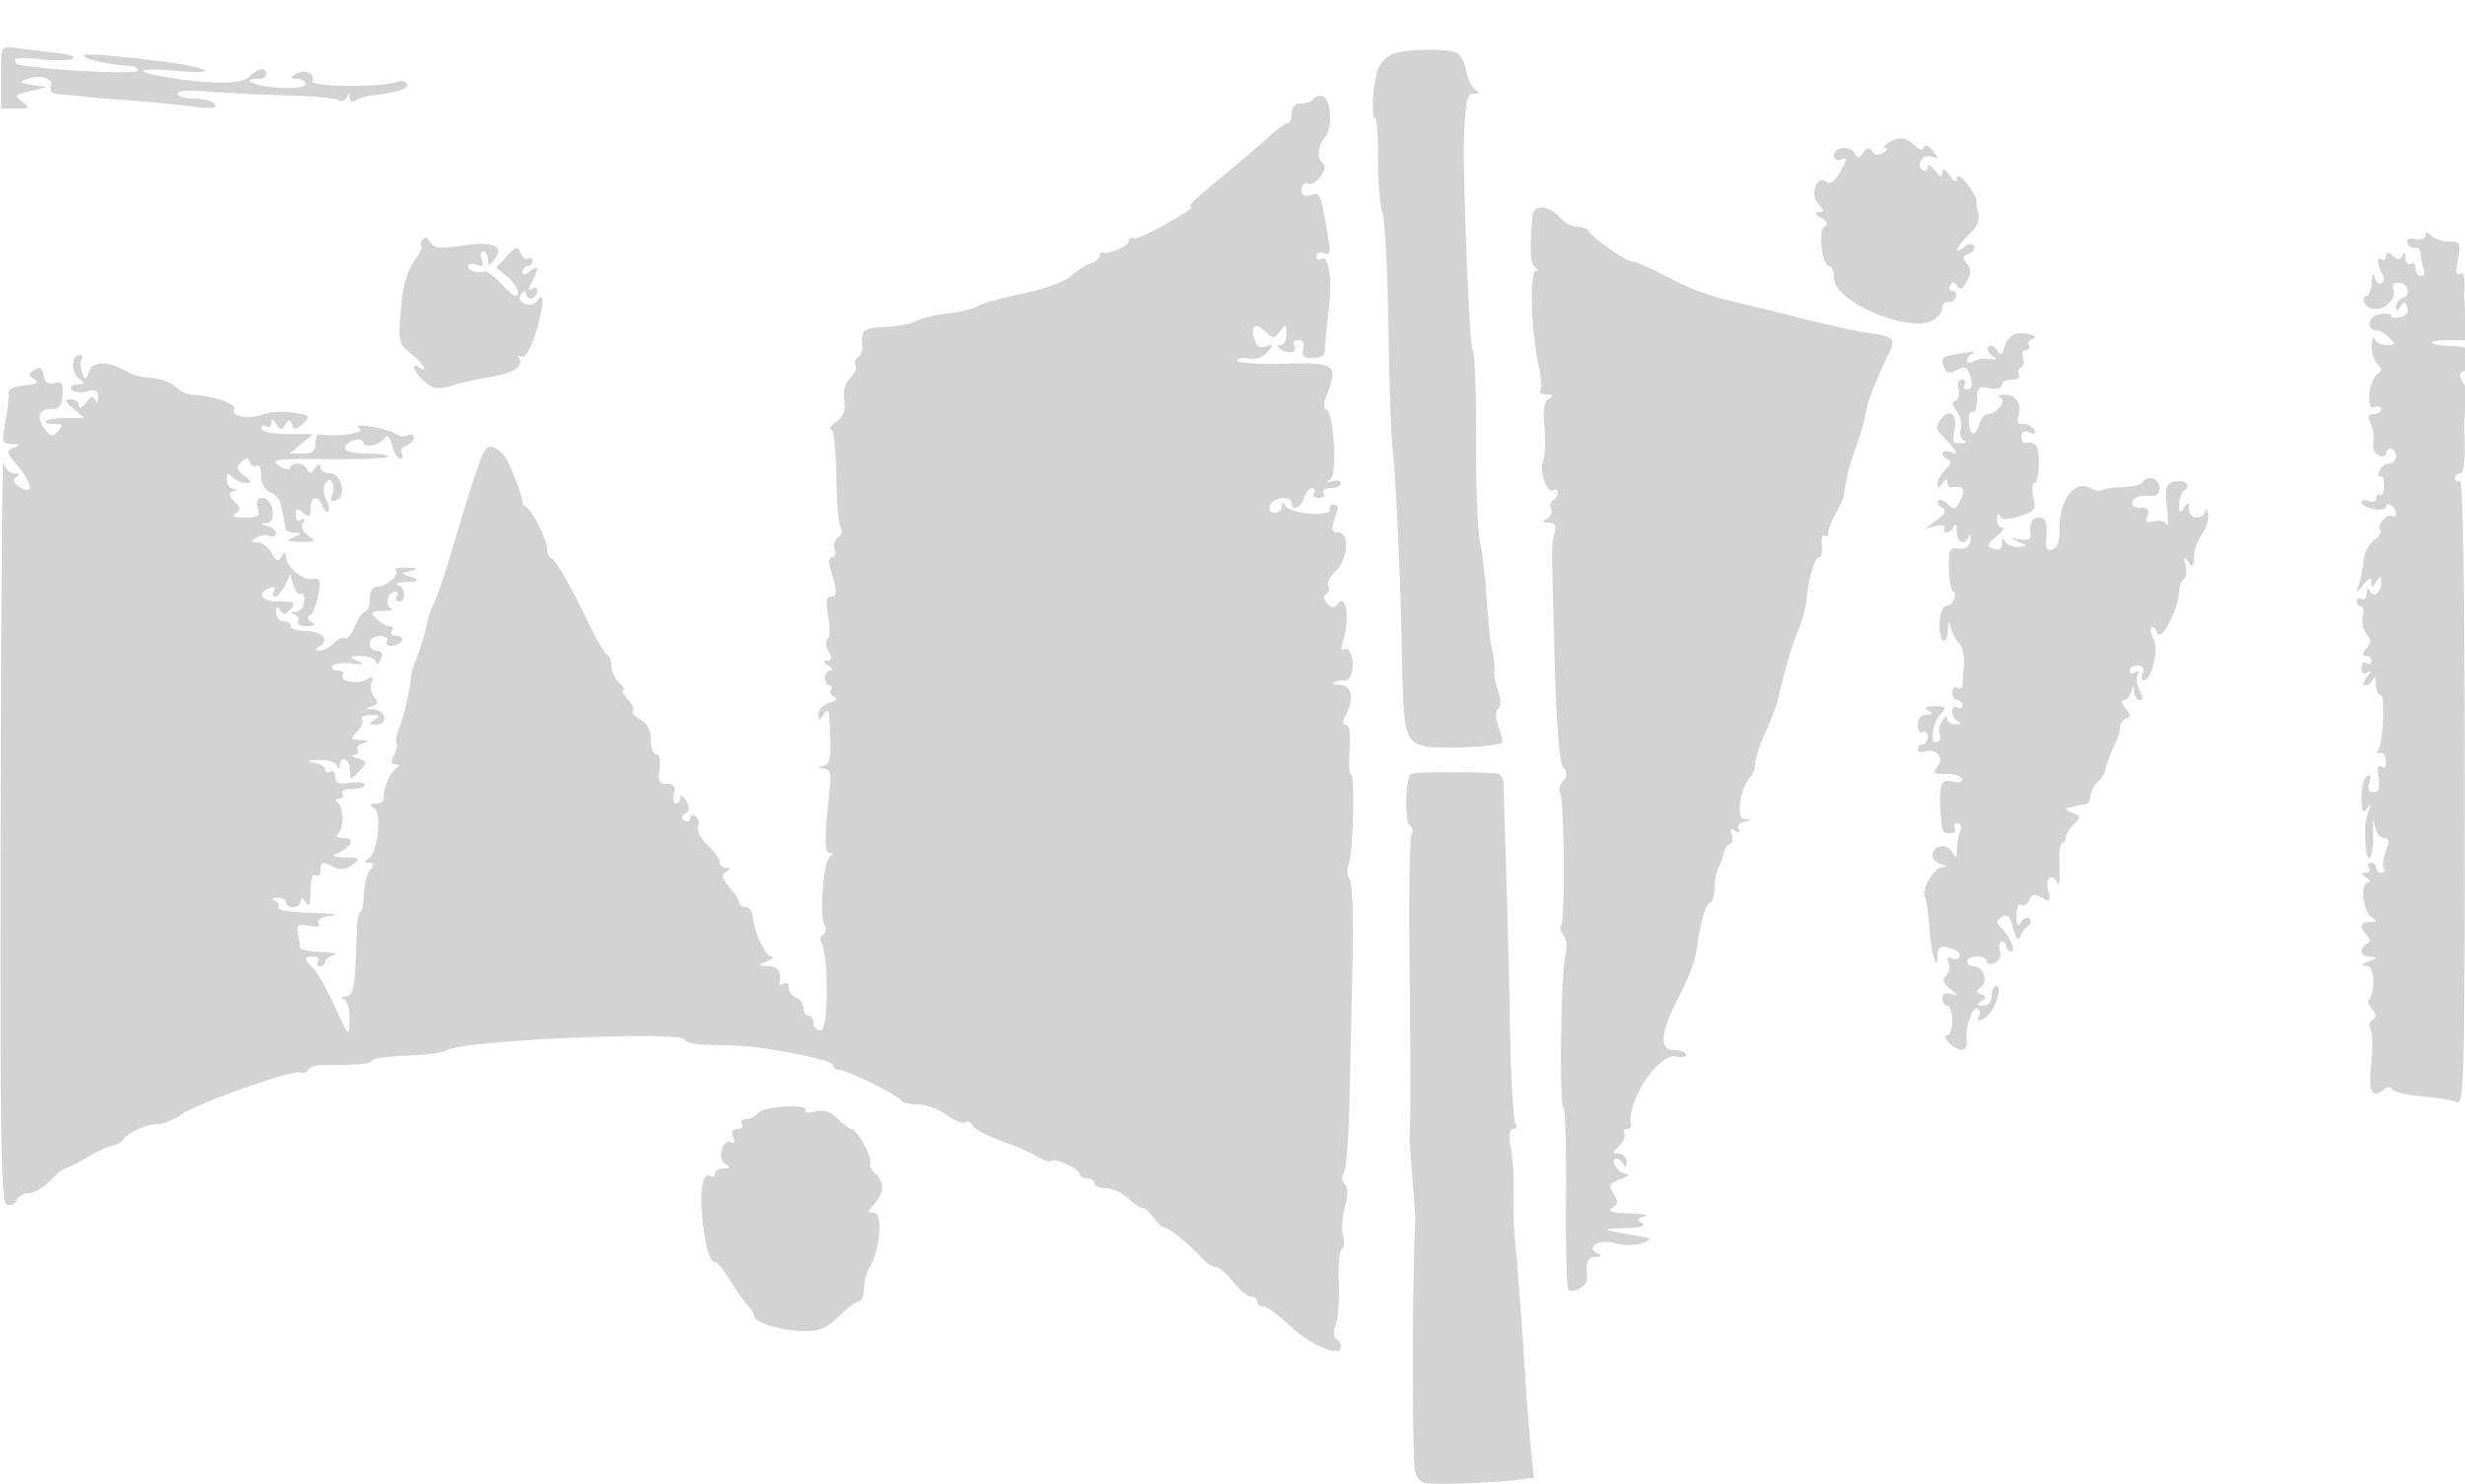 <svg xmlns="http://www.w3.org/2000/svg" width="500" height="301"><path d="M.222 15.65V22h3.08c2.826 0 2.928-.111 1.24-1.345-1.701-1.245-1.584-1.407 1.559-2.165l3.399-.82-3-.453c-2.574-.389-2.718-.557-1.016-1.18 2.764-1.013 5.49-.133 4.84 1.562-.361.94.237 1.443 1.819 1.529 1.296.07 3.257.254 4.357.409 1.1.154 5.375.518 9.5.807 4.125.289 9.933.851 12.907 1.249 3.991.533 5.219.42 4.691-.435-.394-.637-2.264-1.158-4.157-1.158-1.893 0-3.441-.444-3.441-.987 0-.6 2.446-.777 6.25-.452 3.438.293 10.531.645 15.762.78 5.232.136 10.031.568 10.665.959.634.392 1.38.147 1.659-.544.392-.973.524-.962.585.053.048.792.572 1 1.329.525.688-.431 2.375-.913 3.75-1.071 4.833-.556 7.076-1.331 6.509-2.249-.315-.509-1.121-.718-1.791-.462-3.208 1.224-17.809 1.128-17.332-.114.626-1.634-1.643-2.522-3.477-1.361-1.138.721-1.072.895.341.908.962.008 1.75.486 1.75 1.062 0 .638-2.146.931-5.497.75C51.759 17.541 48.327 16 52.5 16c.825 0 1.5-.45 1.5-1 0-1.501-1.652-1.205-3.481.624-1.59 1.59-8.604 1.498-18.178-.239-5.57-1.01-3.68-1.65 3.088-1.045 10.816.965 6.307-.945-5.215-2.211-11.648-1.279-13.789-1.37-12.975-.557.609.61 6.096 1.705 9.011 1.8.962.031 1.75.439 1.75.906 0 .89-17.098.081-24.25-1.149-.413-.071-.75-.498-.75-.95 0-.451 2.196-.539 4.88-.194 2.684.344 5.705.336 6.713-.018 1.165-.408-.159-.878-3.629-1.286-3.005-.354-6.651-.81-8.103-1.013C.248 9.303.222 9.36.222 15.65m282.116-4.651c-1.189.479-2.491 1.909-2.894 3.177-.981 3.091-1.349 9.824-.536 9.824.357 0 .635 3.712.618 8.25-.017 4.538.372 9.375.864 10.75.493 1.375 1.04 11.5 1.216 22.5.176 11 .554 22.25.841 25 .746 7.172 1.682 27.872 1.943 43 .271 15.701.657 17.099 4.934 17.901 3.104.582 14.591.017 15.364-.756.203-.202-.111-1.628-.697-3.169-.684-1.798-.72-3.147-.101-3.766.618-.618.619-1.872.001-3.496-.529-1.393-.875-3.249-.768-4.123.107-.875-.085-2.716-.427-4.091-.342-1.375-.832-5.875-1.089-10-.256-4.125-.88-9.525-1.387-12-.506-2.475-.875-12.15-.82-21.5.055-9.35-.267-17.27-.716-17.6-.61-.448-2.053-36.776-1.725-43.4.364-7.342.64-8.501 2.03-8.515 1.165-.012 1.216-.203.225-.831-.707-.449-1.522-2.12-1.811-3.714-.289-1.593-1.06-3.238-1.714-3.653-1.601-1.018-10.658-.874-13.351.212m-15.865 9.045c-.325.526-1.464.956-2.532.956-1.274 0-1.941.687-1.941 2 0 1.1-.384 2-.854 2s-2.157 1.22-3.75 2.711c-1.593 1.491-5.371 4.73-8.396 7.199-6.77 5.523-8.381 7.086-7.321 7.103.451.006-1.869 1.544-5.158 3.417-3.288 1.873-6.326 3.191-6.75 2.929-.424-.263-.771-.031-.771.515 0 .994-3.843 2.696-5.25 2.324-.412-.109-.75.222-.75.735s-.821 1.193-1.824 1.511c-1.003.318-2.773 1.464-3.934 2.545-1.226 1.143-5.385 2.642-9.926 3.578-4.299.887-8.299 2.011-8.889 2.498-.59.487-3.256 1.148-5.924 1.468-2.668.321-5.71 1.043-6.76 1.604-1.05.562-3.897 1.099-6.326 1.193-4.356.168-4.806.553-4.484 3.831.089.914-.316 1.958-.901 2.32-.586.361-.804 1.08-.485 1.596.319.516-.164 1.682-1.073 2.592-1.045 1.045-1.497 2.72-1.228 4.551.309 2.109-.135 3.289-1.633 4.339-1.132.792-1.62 1.442-1.086 1.443.552 0 1.032 4.075 1.108 9.409.074 5.175.47 9.949.878 10.61.409.662.17 1.557-.531 1.99-.7.433-.997 1.508-.659 2.388.338.881.126 1.601-.471 1.601-.653 0-.824.896-.429 2.25 1.398 4.793 1.424 5.75.154 5.75-.983 0-1.125 1.001-.573 4.022.404 2.211.343 4.264-.137 4.56-.48.297-.406 1.411.165 2.479.777 1.45.715 1.943-.247 1.954-.903.011-.84.303.215.985.825.533 1.012.976.417.985-.596.008-1.084.69-1.084 1.515s.402 1.5.893 1.5c.49 0 .638.412.327.915-.311.503 0 1.147.691 1.432.767.317.379.785-.994 1.202-1.238.376-2.243 1.419-2.235 2.318.014 1.42.142 1.437.985.133 1.105-1.71 1.222-1.291 1.456 5.213.127 3.526-.223 4.818-1.393 5.134-1.368.368-1.361.435.056.537 1.153.083 1.531.907 1.313 2.866-1.241 11.186-1.27 14.251-.134 14.265.895.012.907.203.045.752-1.324.843-2.182 12.133-1.056 13.914.41.649.281 1.468-.287 1.819-.568.351-.757 1.085-.42 1.63 1.534 2.481 1.478 17.87-.064 17.87a1.512 1.512 0 0 1-1.516-1.5c0-.825-.45-1.5-1-1.5s-1-.689-1-1.531c0-.843-.675-1.791-1.5-2.107-.825-.317-1.5-1.229-1.5-2.028 0-.799-.461-1.167-1.025-.819-.563.349-.96.263-.881-.191.4-2.305-.308-3.331-2.344-3.394-2.147-.067-2.158-.11-.25-.93 1.1-.473 1.547-.891.994-.93-1.193-.083-3.544-5.087-3.765-8.011-.085-1.132-.734-2.059-1.442-2.059s-1.287-.381-1.287-.847c0-.466-.91-1.896-2.021-3.178-1.555-1.793-1.728-2.517-.75-3.137.999-.635 1.004-.811.021-.823-.687-.008-1.25-.526-1.25-1.15 0-.625-1.121-2.174-2.49-3.444-1.397-1.294-2.245-2.947-1.932-3.763.307-.801.078-1.753-.51-2.116-.587-.363-1.068-.157-1.068.458s-.498.81-1.107.434c-.789-.488-.756-.901.117-1.44.905-.56.941-1.241.137-2.625-.598-1.028-1.1-1.306-1.117-.619-.016.688-.438 1.25-.936 1.25-.499 0-.671-.9-.384-2 .391-1.493.031-2-1.42-2-1.591 0-1.864-.545-1.503-3 .264-1.801-.005-3-.674-3-.612 0-1.113-1.334-1.113-2.965 0-1.982-.691-3.335-2.086-4.081-1.147-.614-1.821-1.381-1.497-1.704.323-.323-.158-1.412-1.07-2.419-.911-1.007-1.33-1.831-.931-1.831.4 0 .02-.707-.845-1.571-.864-.865-1.571-2.402-1.571-3.417 0-1.015-.374-1.995-.83-2.179-.457-.183-2.242-3.258-3.967-6.833-3.741-7.753-6.427-12.377-7.453-12.833-.412-.184-.75-.994-.75-1.8 0-1.782-2.914-7.631-4.225-8.479-.52-.336-.876-.786-.79-1 .205-.512-1.736-5.818-3.13-8.554-.606-1.191-1.89-2.371-2.852-2.623-1.845-.482-1.928-.271-8.617 21.789-1.501 4.95-3.05 9.45-3.442 10-.392.55-1.047 2.575-1.456 4.5-.409 1.925-1.217 4.625-1.797 6-.58 1.375-1.142 3.175-1.249 4-.55 4.261-1.356 7.792-2.37 10.389-.62 1.588-.906 3.11-.635 3.381.271.271.043 1.334-.507 2.361-.735 1.374-.66 1.873.285 1.884.855.011.926.261.212.75-1.356.929-2.806 4.344-2.541 5.985.111.687-.606 1.257-1.592 1.265-1.388.012-1.487.21-.438.875 1.666 1.055.805 9.072-1.103 10.284-.971.616-.944.799.119.811 1.056.011 1.107.335.224 1.399-.631.761-1.209 3.011-1.284 5-.075 1.989-.401 3.616-.724 3.616-.323 0-.636 1.688-.695 3.75-.321 11.312-.651 13.25-2.27 13.329-1.036.05-1.171.261-.373.583.702.284 1.218 2.111 1.176 4.171-.074 3.655-.083 3.647-2.974-2.629-1.595-3.462-3.587-6.982-4.426-7.821-1.925-1.925-1.918-2.383.033-2.383.857 0 1.281.45.941 1-.34.55-.141 1 .441 1s1.059-.417 1.059-.927c0-.509.788-1.132 1.75-1.384.963-.251-.162-.509-2.5-.573-2.337-.064-4.283-.454-4.324-.866-.041-.412-.253-1.698-.472-2.856-.339-1.797-.014-2.033 2.223-1.605 1.722.329 2.391.131 1.953-.579-.412-.666.585-1.236 2.601-1.485 1.798-.223-.02-.477-4.04-.565-4.122-.09-7.063-.559-6.744-1.075.311-.503 0-1.142-.691-1.421-.758-.305-.562-.537.494-.585.962-.043 1.75.371 1.75.921s.675 1 1.5 1 1.507-.562 1.515-1.25c.011-.833.339-.75.985.25.72 1.113.973.519.985-2.309.009-2.281.416-3.561 1.015-3.191.55.34 1-.084 1-.941 0-1.799.479-1.908 2.83-.65 1.138.609 2.335.444 3.625-.5 1.798-1.315 1.697-1.414-1.514-1.488-1.892-.043-2.774-.341-1.959-.661 3.21-1.259 4.332-3.259 1.839-3.275-1.276-.009-1.871-.346-1.321-.75s1-1.86 1-3.235c0-1.375-.45-2.831-1-3.235-.611-.448-.49-.74.309-.75.72-.008 1.031-.465.691-1.015-.351-.567.49-1 1.941-1 1.407 0 2.559-.372 2.559-.827 0-.455-1.35-.628-3-.386-2.313.339-3 .057-3-1.233 0-.919-.45-1.394-1-1.054-.55.34-1 .173-1-.371 0-.545-1.013-1.185-2.25-1.423-1.672-.322-1.437-.469.917-.57 1.741-.075 3.393.426 3.671 1.114.403 1 .52 1 .583 0 .139-2.199 2.079-1.336 2.079.925 0 2.143.027 2.147 1.849.25 1.8-1.875 1.794-1.942-.25-2.575-1.155-.358-1.51-.695-.79-.75.72-.055 1.052-.516.738-1.024-.314-.509.222-1.131 1.191-1.384 1.301-.34 1.155-.49-.559-.576-2.117-.106-2.182-.256-.741-1.697.869-.869 1.325-1.994 1.012-2.5-.312-.505.471-.912 1.741-.904 1.858.013 2.016.205.809.985-1.282.828-1.246.972.25.985 2.619.023 2.137-2.965-.5-3.101-1.774-.091-1.869-.215-.447-.584 1.424-.369 1.558-.763.638-1.871-.641-.772-.896-2.103-.569-2.957.46-1.198.224-1.345-1.03-.644-1.91 1.069-5.568.347-4.772-.942.302-.487-.18-.886-1.07-.886-.89 0-1.364-.41-1.054-.912.31-.502 2.024-.735 3.809-.519 2.568.311 2.828.203 1.245-.518-1.811-.825-1.749-.917.667-.981 1.466-.038 2.846.47 3.066 1.129.25.751.644.563 1.052-.5.431-1.123.155-1.699-.816-1.699-.808 0-1.469-.675-1.469-1.5 0-.848.895-1.5 2.059-1.5 1.132 0 1.781.45 1.441 1-.34.55.057 1 .882 1s1.778-.45 2.118-1c.34-.55-.11-1-1-1s-1.34-.45-1-1c.34-.55.109-1-.512-1-.622 0-1.806-.675-2.631-1.5-1.333-1.333-1.186-1.509 1.322-1.579 1.551-.043 2.284-.297 1.627-.565-1.339-.544-.619-3.356.86-3.356.524 0 .674.45.334 1s-.141 1 .441 1c1.483 0 1.327-2.725-.191-3.338-.687-.277.1-.571 1.75-.653 2.551-.127 2.701-.269 1-.944l-2-.795 2-.519c1.481-.384 1.244-.549-.917-.635-1.604-.064-2.638.163-2.297.503.887.888-1.852 3.381-3.715 3.381-1.009 0-1.571.894-1.571 2.5 0 1.375-.395 2.5-.879 2.5-.483 0-1.435 1.344-2.116 2.987-.68 1.643-1.599 2.764-2.04 2.491-.442-.273-1.483.183-2.313 1.013-.83.83-2.104 1.502-2.831 1.494-1.053-.013-1.041-.193.057-.889 2.077-1.315.388-3.096-2.937-3.096-1.618 0-2.941-.45-2.941-1s-.675-1-1.5-1-1.493-.787-1.485-1.75c.012-1.302.226-1.418.839-.453.657 1.037 1.081.986 2.107-.25 1.119-1.349.809-1.547-2.422-1.547-3.614 0-4.63-1.803-1.587-2.817.791-.264 1.044.014.628.687-.384.622-.29 1.13.208 1.13.499 0 1.4-1.013 2.004-2.25l1.098-2.25.668 2.239c.368 1.231 1.041 2.009 1.495 1.728.454-.281.757.399.674 1.511-.084 1.112-.844 2.058-1.69 2.101-1.038.053-1.129.243-.281.585.691.279 1.002.918.691 1.421-.311.503.474.908 1.744.9 1.685-.011 1.94-.249.946-.879-.796-.505-.935-1.018-.334-1.235.567-.204 1.336-2.025 1.711-4.047.594-3.21.447-3.638-1.167-3.38-2.005.32-5.338-2.57-5.362-4.652-.012-.987-.223-.965-.893.093-.701 1.107-1.107.956-2.02-.75-.628-1.174-1.914-2.142-2.857-2.15-1.393-.013-1.45-.183-.306-.908.775-.49 2.013-.66 2.75-.377.738.282 1.341.049 1.341-.52 0-.568-.788-1.239-1.75-1.491-1.45-.378-1.473-.477-.139-.573 2.115-.152 1.296-5.116-.844-5.116-1.008 0-1.329.656-.977 2 .442 1.69.034 1.998-2.634 1.985-2.09-.01-2.709-.299-1.832-.855 1.075-.682 1.03-1.133-.241-2.404-1.172-1.172-1.254-1.691-.324-2.067.982-.396.98-.518-.009-.58-.687-.043-1.25-.844-1.25-1.779 0-1.322.267-1.433 1.2-.5.66.66 1.897 1.186 2.75 1.168 1.229-.025 1.147-.337-.396-1.504-1.603-1.211-1.713-1.692-.625-2.718 1.055-.995 1.414-.993 1.781.01.254.691.872 1.002 1.375.691.503-.311.915.601.915 2.026 0 1.528.718 2.886 1.75 3.309.963.395 1.91 1.393 2.105 2.218.578 2.442.987 4.45 1.068 5.25.043.412.865.782 1.827.82 1.496.06 1.46.195-.25.93-1.646.707-1.391.872 1.441.93 3.126.064 3.272-.054 1.597-1.278-1.161-.849-1.545-1.832-1.036-2.655.533-.863.416-1.064-.347-.592-.698.431-1.155.048-1.155-.968 0-1.382.268-1.46 1.5-.437 1.253 1.04 1.5.896 1.5-.878 0-2.514 1.52-2.815 2.417-.479.346.904.881 1.392 1.188 1.086.306-.307.102-1.408-.454-2.447-.556-1.039-.649-2.476-.206-3.193 1.068-1.728 2.265.2 1.447 2.332-.432 1.126-.18 1.435.848 1.04 2.169-.832 1.019-5.461-1.357-5.461-1.035 0-1.89-.562-1.898-1.25-.011-.847-.357-.767-1.076.25-.799 1.129-1.187 1.191-1.568.25-.592-1.457-3.021-1.678-3.508-.32-.183.512-1.205.288-2.271-.497-1.715-1.264-.591-1.413 9.785-1.298 6.447.071 12.006-.155 12.354-.503.348-.347-1.468-.632-4.034-.632C72.1 92 70 91.536 70 90.969c0-1.483 3.308-2.545 3.755-1.205.411 1.235 3.346.48 4.426-1.139.375-.561.986.193 1.359 1.677.372 1.484 1.105 2.698 1.627 2.698.523 0 .671-.453.329-1.007-.343-.554.081-1.277.941-1.607.859-.33 1.563-1.05 1.563-1.6s-.62-.762-1.378-.471c-.758.291-1.771.168-2.25-.272-.48-.44-2.672-1.097-4.872-1.459-2.87-.472-3.576-.37-2.5.364 1.307.89-4.663 1.737-8.25 1.17-.413-.065-.75.782-.75 1.882 0 1.489-.667 2-2.611 2h-2.611l2.361-1.967 2.361-1.966-5.25-.034c-3.007-.019-5.25-.485-5.25-1.092 0-.582.45-.781 1-.441s1.007.029 1.015-.691c.011-.953.283-.901 1 .191.82 1.248 1.133 1.271 1.864.137.742-1.151.957-1.151 1.38 0 .407 1.106.821 1.059 2.193-.245 1.573-1.494 1.436-1.648-1.95-2.198-2.004-.325-4.795-.153-6.204.383-2.72 1.034-6.669.332-5.824-1.035.661-1.069-3.883-2.701-8.153-2.927-1.198-.063-2.878-.815-3.734-1.671-.856-.855-3.025-1.654-4.821-1.774-1.796-.12-3.843-.58-4.549-1.023-3.773-2.369-7.314-2.558-8.101-.432-.701 1.895-.846 1.931-1.451.355-.369-.963-.418-2.16-.109-2.66.309-.501.118-.91-.424-.91-1.671 0-1.793 3.43-.168 4.718 1.356 1.076 1.324 1.222-.273 1.25-.995.018-1.53.484-1.189 1.036.341.552 1.718.728 3.059.391 1.944-.488 2.423-.235 2.36 1.247-.048 1.142-.28 1.356-.601.555-.391-.975-.866-.849-1.889.5-.816 1.076-1.38 1.299-1.399.553-.018-.687-.776-1.25-1.685-1.25-1.349 0-1.25.35.538 1.9l2.19 1.9h-3.604c-1.982 0-3.874.27-4.204.6-.33.33.392.6 1.606.6 1.85 0 1.998.232.916 1.439-1.117 1.248-1.456 1.223-2.539-.191-1.909-2.49-1.496-4.248 1-4.25 1.768-.002 2.293-.622 2.451-2.894.166-2.377-.131-2.804-1.668-2.402-1.323.346-1.966-.116-2.201-1.581-.254-1.581-.686-1.84-1.832-1.095-1.294.84-1.303 1.101-.066 1.897 1.059.681.534 1.009-2 1.25-1.985.189-3.337.83-3.203 1.519.126.655-.153 3.243-.621 5.75-.791 4.235-.701 4.563 1.269 4.628 1.809.06 1.865.172.382.759-1.574.624-1.503.964.75 3.586 3.119 3.629 3.428 6.188.529 4.378-1.414-.883-1.623-1.438-.75-1.993.841-.535.698-.774-.47-.785C1.879 96.007.948 95.01.706 93.75c-.239-1.237-.495 32.014-.57 73.893-.116 64.873.074 76.224 1.281 76.687a1.534 1.534 0 0 0 1.969-.893c.303-.79 1.418-1.437 2.478-1.437 1.059 0 2.986-1.117 4.281-2.483 1.295-1.365 2.667-2.49 3.048-2.5.381-.009 2.387-1.017 4.459-2.239 2.071-1.222 4.414-2.317 5.207-2.434.792-.116 1.711-.624 2.041-1.128.966-1.475 4.795-3.216 7.075-3.216 1.158 0 3.325-.874 4.815-1.943 3.209-2.3 23.031-9.285 24.237-8.54.459.283 1.113.065 1.453-.485.341-.551 1.609-1.003 2.82-1.004 7.76-.01 9.676-.181 10.122-.901.275-.445 3.541-.908 7.259-1.028 3.717-.12 7.222-.58 7.789-1.022 2.632-2.051 48.53-4.09 48.53-2.156 0 .59 2.467 1.037 5.75 1.042 3.162.005 7.325.242 9.25.527 8.892 1.317 15 2.786 15 3.609 0 .496.556.901 1.236.901 1.571 0 12.153 5.25 12.597 6.25.184.412 1.664.75 3.291.75 1.626 0 4.246.953 5.821 2.118 1.576 1.165 3.31 1.842 3.855 1.506.545-.337 1.207-.049 1.471.639.264.689 2.899 2.112 5.855 3.163 2.956 1.051 6.31 2.512 7.454 3.246 1.144.734 2.323 1.092 2.621.794.725-.726 5.799 1.631 5.799 2.695 0 .461.675.839 1.5.839s1.5.45 1.5 1 1.04 1 2.311 1c1.272 0 3.278.9 4.459 2 1.18 1.1 2.516 2 2.967 2 .452 0 1.47.9 2.263 2 .793 1.1 1.789 2 2.213 2 .879 0 5.342 3.636 7.672 6.25.858.962 2.084 1.75 2.725 1.75s2.228 1.346 3.527 2.991c1.3 1.645 2.926 2.995 3.613 3 .688.005 1.25.459 1.25 1.009 0 .55.565 1 1.255 1 .691 0 3.182 1.815 5.537 4.032 4.151 3.91 10.208 6.374 10.208 4.152 0-.586-.433-1.333-.962-1.66-.583-.361-.617-1.502-.086-2.897.481-1.267.752-5.088.602-8.493-.151-3.404.115-6.429.59-6.723.475-.293.601-1.579.281-2.856-.321-1.277-.146-3.907.389-5.845.643-2.329.632-3.864-.033-4.529-.569-.569-.644-1.589-.174-2.344.458-.735.961-7.187 1.118-14.337.157-7.15.442-19.975.634-28.5.203-9.023-.055-16.017-.617-16.737-.531-.681-.613-2.031-.182-3 .93-2.092 1.318-18.263.439-18.263-.335 0-.452-2.25-.26-5 .218-3.126-.056-5-.73-5-.757 0-.77-.577-.044-1.934 1.806-3.375 1.276-6.058-1.215-6.145-1.238-.043-1.699-.302-1.025-.575.674-.273 1.523-.424 1.888-.336 1.229.298 2.088-2.121 1.622-4.563-.259-1.354-.924-2.139-1.507-1.779-.688.425-.781-.174-.272-1.762 1.454-4.541.496-10.042-1.26-7.238-.493.787-1.057.721-1.936-.226-.797-.859-.881-1.558-.234-1.958a1.188 1.188 0 0 0 .384-1.63c-.343-.554.325-1.89 1.484-2.97 2.542-2.368 2.919-7.884.539-7.884-1.161 0-1.391-.583-.885-2.25.375-1.237.743-2.475.817-2.75.074-.275-.315-.583-.865-.684-.55-.102-.891.36-.758 1.025.312 1.559-7.923.905-8.977-.713-.523-.803-.739-.768-.75.122-.008.688-.676 1.25-1.484 1.25-.894 0-1.243-.586-.893-1.5.637-1.66 4.362-2.087 4.362-.5 0 1.792 1.849 1.052 2.5-1 .349-1.1 1.081-2 1.626-2 .546 0 .714.45.374 1-.34.55.11 1 1 1s1.34-.45 1-1c-.34-.55.309-1 1.441-1 1.132 0 2.059-.436 2.059-.969 0-.532-.788-.715-1.75-.405-1.319.424-1.419.326-.406-.399 1.509-1.079.644-14.227-.936-14.227-.472 0-.42-1.154.117-2.565 2.487-6.542 1.949-6.963-8.524-6.661-5.225.151-9.501-.124-9.501-.611s1.04-.687 2.311-.444c1.424.272 2.863-.236 3.75-1.326 1.279-1.571 1.25-1.697-.26-1.131-1.167.437-1.9.003-2.341-1.388-.883-2.782.248-3.595 2.235-1.608 1.53 1.53 1.74 1.526 2.944-.059 1.185-1.559 1.3-1.512 1.329.543.018 1.237-.53 2.257-1.218 2.265-.858.011-.794.304.202.934 1.668 1.055 3.361.367 2.505-1.018-.316-.512.084-.931.89-.931.919 0 1.29.671.995 1.8-.358 1.371.112 1.8 1.975 1.8 1.79 0 2.455-.551 2.478-2.05.017-1.128.347-4.625.733-7.772.761-6.196-.002-11.221-1.557-10.26-.534.33-.971.075-.971-.566 0-.641.679-.905 1.509-.587 1.214.466 1.404-.052.97-2.643-1.639-9.794-1.643-9.805-3.596-9.185-1.332.423-1.883.108-1.883-1.077 0-.977.55-1.463 1.322-1.167 1.52.584 4.29-3.248 3.02-4.177-1.229-.899-1.002-3.615.448-5.363 1.56-1.88 1.237-7.529-.469-8.183-.691-.266-1.523-.052-1.848.474M383 29c-.825.533-1.05.983-.5 1 .55.017.337.45-.474.963-.971.614-1.738.524-2.25-.266-.58-.895-1.048-.818-1.852.303-.81 1.129-1.202 1.191-1.583.25-.711-1.75-4.341-1.567-4.341.219 0 .902.585 1.244 1.519.885 1.265-.485 1.224-.069-.243 2.488-1.076 1.874-2.122 2.712-2.685 2.149-1.832-1.832-3.634 2.293-1.86 4.259 1.285 1.424 1.317 1.756.174 1.78-.938.021-.783.392.465 1.117 1.327.771 1.524 1.301.677 1.824-1.36.84-.407 8.029 1.064 8.029.489 0 .889 1.106.889 2.458 0 4.674 15.097 11.166 19.939 8.575 1.133-.607 2.061-1.763 2.061-2.568 0-.806.506-1.352 1.125-1.215.619.138 1.331-.312 1.583-1s-.055-1.25-.684-1.25c-.628 0-.834-.498-.458-1.107.486-.786.906-.747 1.452.135.551.893 1.098.625 1.944-.957.903-1.688.902-2.53-.005-3.623-.932-1.123-.842-1.555.425-2.041.883-.339 1.344-1.041 1.023-1.56-.349-.565-1.15-.474-1.994.227-2.306 1.914-1.602.014.879-2.372 2.068-1.989 2.449-3.197 1.717-5.452-.134-.413-.181-1.117-.104-1.565.077-.448-.77-1.971-1.881-3.385-1.181-1.501-2.035-1.994-2.054-1.185-.021.94-.503.762-1.5-.556-1.058-1.4-1.477-1.539-1.5-.5-.023 1.039-.441.899-1.5-.5-.807-1.068-1.468-1.379-1.468-.691 0 .687-.43.984-.956.659-1.611-.996-.026-3.456 1.789-2.777 1.488.557 1.51.432.204-1.172-.866-1.063-1.614-1.348-1.831-.697-.238.714-.891.577-1.858-.39-1.721-1.721-3.23-1.86-5.348-.491m-72.14 14.75c-.581 7.269-.453 9.847.519 10.485.659.432.702.741.105.75-1.249.018-.87 12.724.561 18.816.555 2.366.746 4.729.423 5.25-.322.522.228.956 1.223.964 1.386.012 1.494.215.463.869-.944.598-1.207 2.314-.88 5.735.256 2.684.139 5.781-.261 6.881-.814 2.237.807 6.729 2.133 5.91.47-.291.854-.078.854.472 0 .55-.457 1.283-1.016 1.628-.559.346-.727 1.097-.372 1.671.354.573.024 1.435-.734 1.915-1.1.697-1.037.876.315.889 1.253.011 1.546.598 1.127 2.265-.66 2.625-.662.84.042 26.097.359 12.857.964 20.341 1.718 21.25.889 1.07.878 1.749-.044 2.859-.664.801-.92 1.922-.569 2.491.851 1.376 1.035 25.884.201 26.718-.358.358-.154 1.249.452 1.98.642.773.809 2.485.399 4.092-.919 3.606-1.263 30.303-.397 30.838.366.227.601 8.558.522 18.514-.079 9.956.153 18.286.516 18.51 1.322.817 3.92-.888 3.767-2.472-.309-3.192.097-4.128 1.823-4.206.962-.043 1.213-.297.556-.565-2.902-1.18-.145-3.15 3.14-2.243 1.971.544 4.268.549 5.681.013 2.191-.831 2.066-.953-1.627-1.58-6.936-1.178-7.12-1.311-2-1.445 3.319-.087 4.531-.429 3.605-1.015-1.121-.71-1.023-.979.5-1.369 1.042-.267-.355-.544-3.105-.616-3.59-.095-4.577-.401-3.5-1.086 1.219-.775 1.273-1.321.286-2.913-1.066-1.721-.884-2.08 1.5-2.952 1.518-.555 1.99-1.027 1.071-1.071-1.671-.08-3.53-3.079-1.909-3.079.487 0 1.112.562 1.39 1.25.301.747.536.545.583-.5.043-.963-.628-1.75-1.492-1.75-1.425 0-1.424-.148.009-1.581.869-.869 1.325-1.994 1.012-2.5-.312-.505-.091-.919.491-.919s.985-.337.895-.75c-1.03-4.707 5.674-14.873 9.2-13.951 1.08.283 1.964.106 1.964-.393 0-.498-1.07-.906-2.378-.906-3.126 0-2.863-3.58.772-10.5 2.54-4.834 3.55-7.801 4.083-12 .466-3.672 1.731-7.5 2.479-7.5.407 0 .778-1.344.825-2.987.046-1.642.44-3.555.874-4.25.434-.694.889-1.93 1.012-2.745.123-.815.673-1.631 1.222-1.814.549-.183.722-1.053.385-1.933-.441-1.148-.24-1.368.711-.781.848.525 1.084.431.657-.26-.366-.593.127-1.285 1.096-1.538 1.541-.402 1.553-.475.093-.576-1.764-.123-.845-6.36 1.262-8.566.499-.523.907-1.703.907-2.623 0-.92.982-3.867 2.183-6.55 1.2-2.682 2.293-5.552 2.429-6.377.213-1.298 1.844-7.471 2.774-10.5.169-.55.857-2.35 1.531-4 .673-1.65 1.362-4.35 1.531-6 .463-4.514 1.669-8.5 2.572-8.5.442 0 .682-1.112.533-2.472-.15-1.36.126-2.226.612-1.926.487.301.781.176.654-.278-.127-.453.546-2.282 1.496-4.064.949-1.781 1.716-3.469 1.705-3.75-.011-.28.013-.622.054-.76s.276-1.375.523-2.75 1.114-4.3 1.928-6.5c.814-2.2 1.67-5.125 1.903-6.5.233-1.375.513-2.612.623-2.75.109-.138.287-.588.395-1 .27-1.03 2.573-6.369 3.662-8.486 1.529-2.977 1.034-3.517-3.858-4.207-2.613-.368-8.8-1.704-13.75-2.968-4.95-1.264-11.475-2.868-14.5-3.564-3.025-.697-7.3-2.158-9.5-3.247s-5.274-2.61-6.831-3.379c-1.557-.769-3.275-1.399-3.817-1.399-1.103 0-8.167-5.083-8.685-6.25-.184-.413-1.201-.75-2.26-.75-1.06 0-2.697-.9-3.639-2-2.112-2.467-5.219-2.61-5.408-.25M492 47.743c0 .628-.931.963-2.069.744-1.31-.253-1.906.043-1.625.807.244.663.95 1.094 1.569.956.619-.138 1.125.388 1.125 1.168 0 .78.273 2.13.607 3 .334.87.109 1.582-.5 1.582S490 55.298 490 54.441s-.45-1.281-1-.941c-.55.34-1.036-.196-1.079-1.191-.049-1.119-.277-1.316-.597-.517-.398.992-.844 1.021-1.921.127-1.069-.887-1.403-.883-1.403.018 0 .649-.41.927-.912.617-1.036-.64-.905 1.349.206 3.127.406.649.315 1.442-.202 1.762-.517.32-1.147-.212-1.4-1.181-.287-1.099-.504-.727-.576.988-.064 1.513-.552 2.75-1.085 2.75-.532 0-.738.6-.457 1.333.282.734 1.275 1.334 2.207 1.334 2.287 0 4.338-2.193 3.673-3.926-.316-.825.081-1.408.96-1.408 2.027 0 2.819 2.364 1.023 3.053-.79.303-1.43 1.128-1.422 1.833.012 1.001.2.99.861-.053.689-1.087.951-1.059 1.416.152.356.928-.154 1.674-1.361 1.99-1.062.278-1.931.159-1.931-.263 0-.422-1.093-.559-2.429-.303-2.323.444-2.662 3.258-.393 3.258.531 0 1.64.675 2.465 1.5 1.333 1.333 1.279 1.5-.488 1.5-1.094 0-2.215-.562-2.493-1.25-.277-.687-.54-.103-.583 1.3-.043 1.402.48 3.109 1.163 3.792.918.918.943 1.426.098 1.95-1.815 1.125-2.531 7.495-.765 6.818.784-.301 1.425-.111 1.425.421 0 .533-.691.969-1.535.969-1.141 0-1.302.449-.628 1.75.5.963.75 2.718.557 3.901-.202 1.237.277 2.393 1.127 2.719.814.312 1.479.131 1.479-.401 0-.533.45-.969 1-.969s1 .675 1 1.5-.627 1.5-1.393 1.5-1.661.698-1.989 1.552c-.327.854-.24 1.333.193 1.065.434-.269.789.579.789 1.883s-.36 2.148-.8 1.876c-.44-.272-.8.031-.8.672s-.675.907-1.5.59c-.825-.316-1.5-.192-1.5.277 0 .468 1.125 1.067 2.5 1.33 1.375.263 2.5.064 2.5-.443 0-.506.45-.642 1-.302s1 1.068 1 1.618-.337.796-.75.546c-1.039-.629-3.29 1.963-2.441 2.811.378.379-.186 1.327-1.253 2.108-1.068.781-2.038 2.656-2.156 4.168-.118 1.512-.518 3.649-.889 4.749-.665 1.972-.652 1.973.907.059 1.152-1.413 1.586-1.549 1.597-.5.013 1.215.167 1.206.985-.059.835-1.293.971-1.266.985.191.019 2.125-1.643 3.246-2.321 1.565-.296-.736-.539-.507-.585.553-.043.995-.529 1.531-1.079 1.191-.55-.34-1-.141-1 .441s.408 1.059.906 1.059c.499 0 .671.902.382 2.005-.288 1.103.034 2.678.716 3.5.988 1.19.987 1.801-.004 2.995-.86 1.036-.898 1.5-.122 1.5.617 0 1.122.477 1.122 1.059s-.45.781-1 .441-1 .11-1 1c0 1.028.456 1.344 1.25.867.849-.51.81-.209-.122.941-.776.957-.921 1.692-.334 1.692.572 0 1.266-.562 1.544-1.25.277-.687.54-.238.583 1 .043 1.238.498 2.25 1.011 2.25.934 0 .471 9.539-.543 11.18-.296.478-.167.746.287.595.864-.288 1.324.504 1.324 2.284 0 .582-.462.773-1.028.424-.653-.404-.84.426-.515 2.274.378 2.147.12 2.91-.987 2.91-1.033 0-1.306-.609-.877-1.959.41-1.293.245-1.726-.486-1.274-.609.376-1.1 2.345-1.092 4.375.012 2.903.246 3.371 1.095 2.191.867-1.206.94-1.108.373.5-.8 2.268-.861 2.91-.641 6.75.276 4.816 1.679 2.951 1.505-2-.092-2.613.047-3.512.309-2s1.111 2.75 1.886 2.75c1.101 0 1.194.563.426 2.584-.54 1.421-.728 2.996-.416 3.5.311.504.089.916-.493.916s-1.059-.45-1.059-1-.477-1-1.059-1-.781.45-.441 1 .029 1.007-.691 1.015c-.951.011-.899.281.191.985.825.533.99.976.367.985-1.645.022-1.096 5.943.653 7.049 1.247.788 1.205.938-.27.951-1.991.017-2.258 1.107-.663 2.702.783.783.783 1.275 0 1.759-1.672 1.033-1.29 2.546.663 2.624 1.496.06 1.46.195-.25.93-1.59.683-1.659.874-.337.93 1.516.064 1.711 5.479.252 6.978-.219.224.132 1.046.779 1.826.872 1.05.883 1.6.044 2.119-.623.385-.795 1.247-.382 1.915.413.668.476 3.72.138 6.782-.634 5.765.112 7.437 2.453 5.494.817-.678 1.497-.743 1.706-.162.191.53 2.822 1.185 5.847 1.454 3.025.269 6.274.796 7.22 1.172 1.615.641 1.719-3.178 1.721-62.954.001-40.928-.345-63.423-.969-63.036-.535.33-.972.123-.972-.459 0-.582.48-1.059 1.067-1.059.674 0 .985-2.523.845-6.845-.122-3.765.088-7.346.467-7.959.379-.613.111-2.092-.595-3.286-1.022-1.728-1.029-2.264-.034-2.624.688-.249 1.25-1.467 1.25-2.707 0-1.902-.57-2.276-3.642-2.392-5.173-.194-5.546-1.187-.445-1.187h4.246l-.738-3.25c-.405-1.788-.645-4.977-.533-7.087.137-2.596-.156-3.616-.906-3.152-.778.481-.908-.39-.434-2.913.623-3.323.49-3.598-1.737-3.598-1.326 0-2.951-.54-3.611-1.2-.866-.866-1.2-.882-1.2-.057M85.619 48.808c-.406.656-.455 1.192-.11 1.192.345 0-.329 1.343-1.498 2.984-1.45 2.036-2.307 5.158-2.698 9.825-.546 6.513-.448 6.94 2.057 8.91 2.502 1.968 3.744 4.088 1.63 2.781-1.88-1.162-1.004 1.052 1.143 2.891 1.813 1.551 2.7 1.67 5.75.766 1.984-.587 5.407-1.353 7.607-1.702 4.504-.714 6.792-2.174 5.834-3.723-.353-.572-.166-.746.417-.386.628.388 1.711-1.254 2.655-4.023 1.767-5.188 2.191-9.814.68-7.427-.504.796-1.599 1.121-2.548.757-.986-.378-1.36-1.131-.918-1.847.582-.943.834-.943 1.148-.001.453 1.358 2.232.622 2.232-.923 0-.55-.495-.694-1.1-.32-.799.494-.799.119 0-1.376 1.523-2.846 1.374-3.659-.4-2.186-1.036.86-1.5.898-1.5.122 0-.617.45-1.122 1-1.122s1-.477 1-1.059-.403-.81-.895-.506c-.493.305-1.181-.19-1.529-1.098-.556-1.447-.9-1.366-2.782.653l-2.147 2.306 2.176 1.762c1.991 1.612 2.954 3.942 1.629 3.942-.301 0-1.604-1.141-2.896-2.534-1.292-1.394-2.733-2.466-3.203-2.382-1.864.334-3.353-.133-3.353-1.053 0-.532.753-.679 1.674-.326 1.268.487 1.518.237 1.031-1.031-.353-.921-.206-1.674.326-1.674.533 0 .969.761.969 1.691 0 1.471.185 1.439 1.423-.25 1.959-2.673-.658-3.599-7.233-2.56-3.916.619-5.111.468-5.875-.744-.707-1.121-1.153-1.207-1.696-.329m323.234 18.93c-.906.203-1.919 1.358-2.25 2.566-.496 1.805-.771 1.934-1.549.725-.52-.809-1.294-1.122-1.721-.696-.426.427-.113 1.221.696 1.766 1.188.8 1.086.939-.529.721-1.1-.149-2.562.083-3.25.514-.687.431-1.25.345-1.25-.192 0-.536.563-1.233 1.25-1.547.688-.314-.325-.299-2.25.034-4.239.732-4.408.866-3.638 2.871.469 1.224 1.046 1.352 2.523.561 1.473-.788 2.054-.664 2.515.539.883 2.301.735 3.4-.459 3.4-.582 0-.781-.45-.441-1s.089-1-.558-1c-.673 0-.957.833-.665 1.952.281 1.074-.004 2.126-.633 2.337-.812.274-.747.867.224 2.043.752.912 1.138 2.538.856 3.615-.281 1.076.003 2.168.632 2.426s.308.505-.714.548c-1.443.061-1.732-.427-1.292-2.179.856-3.409-.587-5.114-2.468-2.917-1.096 1.28-1.224 2.107-.454 2.931 3.612 3.867 4.062 4.646 2.289 3.966-.944-.363-1.717-.261-1.717.226s.51 1.055 1.134 1.263c.743.248.571.941-.5 2.012-.899.899-1.627 2.229-1.619 2.956.012.976.269.929.985-.179.646-1 .974-1.083.985-.25.008.687.352 1.197.765 1.132 2.562-.405 3.028.189 1.947 2.48-.959 2.033-1.312 2.166-2.525.953-.776-.776-1.681-1.139-2.012-.808-.331.331-.007.97.721 1.419 1.015.628.776 1.223-1.029 2.56l-2.352 1.742 2.251-.521c1.239-.286 2-.112 1.691.386-.308.499-.121.907.416.907.536 0 1.202-.562 1.48-1.25.277-.687.54-.237.583 1 .085 2.431 1.561 3.027 2.478 1 .311-.687.443-.35.292.75-.187 1.371-.938 1.93-2.385 1.779-1.886-.197-2.095.256-1.959 4.249.084 2.459.476 4.471.872 4.471.395.001.459.676.143 1.501-.317.825-1.091 1.5-1.72 1.5-.628 0-1.183 1.575-1.232 3.5-.095 3.784 1.515 4.964 1.706 1.25.101-1.953.181-1.995.608-.321.27 1.061 1.023 2.461 1.673 3.111.65.65 1.088 2.481.973 4.071a629.185 629.185 0 0 0-.289 4.198c-.044.72-.531 1.031-1.081.691-.55-.34-1 .084-1 .941s.45 1.559 1 1.559 1 .477 1 1.059-.45.781-1 .441-1 .046-1 .858c0 .811.563 1.702 1.25 1.98.747.301.545.536-.5.583-.962.043-1.764-.483-1.78-1.171-.017-.69-.489-.463-1.055.508-.563.967-.767 2.173-.453 2.681.314.507.113 1.205-.446 1.551-1.622 1.003-1.18-3.651.526-5.536 1.415-1.565 1.325-1.704-1.107-1.704-1.863 0-2.246.255-1.292.86 1.057.669.97.863-.393.875-1.095.009-1.75.786-1.75 2.074 0 1.132.45 1.781 1 1.441.55-.34 1 .084 1 .941s-.45 1.559-1 1.559-1 .436-1 .969c0 .532.563.762 1.25.51 2.36-.865 4.294 1.16 2.813 2.945-1.143 1.378-.915 1.576 1.815 1.576 1.717 0 3.122.48 3.122 1.067 0 .59-.842.801-1.882.471-2.182-.693-2.809.588-2.55 5.212.286 5.102.342 5.25 1.991 5.25.857 0 1.281-.45.941-1-.34-.55-.093-1 .548-1 .652 0 .899.697.559 1.582-.334.87-.621 2.557-.637 3.75-.027 1.919-.145 1.972-1.027.46-1.098-1.885-3.943-1.349-3.943.742 0 .725.788 1.525 1.75 1.777 1.413.369 1.444.479.161.573-1.684.123-4.281 4.708-3.439 6.071.274.443.681 3.36.904 6.483.369 5.164 1.624 9.205 1.624 5.229 0-1.772.863-2.041 3.412-1.062.867.332 1.323 1.015 1.013 1.516-.31.501-1.059.605-1.664.231-.691-.427-.881-.106-.509.862.325.848.089 2.045-.526 2.66-.825.825-.607 1.535.828 2.704 1.657 1.35 1.686 1.504.196 1.035-1.122-.353-1.75-.023-1.75.918 0 .808.45 1.469 1 1.469s1 1.35 1 3-.482 3-1.071 3c-.59 0-.397.675.428 1.5 2.022 2.022 3.819 1.896 3.547-.25-.34-2.685 1.196-7.306 2.219-6.674.5.309.651.981.334 1.493-.838 1.356.478 1.139 1.934-.319 1.606-1.609 2.698-5.75 1.515-5.75-.498 0-.906.9-.906 2 0 1.244-.662 1.994-1.75 1.985-1.37-.012-1.454-.203-.387-.879 1.151-.729 1.151-.949 0-1.409-1.099-.439-1.114-.72-.079-1.451 1.567-1.106.538-4.246-1.391-4.246-.766 0-1.393-.45-1.393-1s.9-1 2-1 2 .436 2 .969c0 .532.711.695 1.581.362.948-.364 1.385-1.352 1.093-2.469-.268-1.024-.079-1.862.42-1.862.498 0 .906.45.906 1s.454 1 1.008 1c1.092 0-.806-3.974-2.508-5.25-.627-.47-.44-1.111.5-1.717 1.184-.763 1.685-.29 2.379 2.25.562 2.057 1.067 2.676 1.4 1.717.287-.825 1.003-1.813 1.592-2.196.589-.382.722-1.044.296-1.471-.427-.426-1.194-.113-1.706.696-.703 1.112-.934.785-.946-1.338-.009-1.634.406-2.549.992-2.187.554.343 1.274-.073 1.6-.922.457-1.191 1.036-1.308 2.525-.511 1.729.925 1.865.765 1.292-1.519-.655-2.609.914-3.643 1.977-1.302.312.688.459-.887.326-3.5s.099-4.75.516-4.75c.416 0 .757-.482.757-1.071 0-.59.73-1.802 1.623-2.694 1.496-1.497 1.477-1.68-.25-2.359-1.03-.404-1.536-.823-1.123-.931 2.064-.537 2.833-.705 3.75-.82.55-.069 1-.768 1-1.554 0-.785.595-2.023 1.321-2.75.727-.726 1.415-1.654 1.528-2.061.744-2.67 1.415-4.482 2.224-5.996.51-.955.927-2.38.927-3.167 0-.787.563-1.62 1.25-1.851.975-.328.948-.787-.122-2.083-.789-.955-.926-1.663-.324-1.663.577 0 1.255-.787 1.507-1.75.435-1.667.463-1.667.573 0 .064.963.582 1.75 1.151 1.75.699 0 .683-.658-.046-2.021-.595-1.111-.766-2.531-.381-3.154.43-.695.254-.858-.453-.42-.635.392-1.155.236-1.155-.346s.723-1.059 1.607-1.059c1.018 0 1.396.55 1.031 1.5-.316.825-.238 1.5.174 1.5 1.581 0 3.146-6.211 2.071-8.219-.575-1.074-.794-2.203-.488-2.51.307-.306.853.211 1.213 1.15.739 1.926 4.392-5.119 4.392-8.471 0-1.008.408-2.084.906-2.392.498-.308.684-1.572.413-2.809-.396-1.807-.282-1.954.579-.749.878 1.229 1.08 1.049 1.118-1 .026-1.375.708-3.374 1.516-4.441.807-1.068 1.432-2.868 1.389-4-.043-1.133-.306-1.496-.583-.809-.761 1.884-3.336 1.5-3.353-.5-.013-1.496-.157-1.532-.985-.25-.788 1.219-.972 1.09-.985-.691-.008-1.205.442-2.474 1.001-2.819 1.64-1.014.159-2.349-1.983-1.788-1.691.442-1.899 1.162-1.49 5.156.261 2.553.224 4.127-.082 3.498-.306-.629-1.442-.912-2.524-.629-1.501.392-1.82.131-1.345-1.106.45-1.174.049-1.621-1.454-1.621-1.336 0-1.89-.483-1.555-1.357.288-.749 1.618-1.236 2.969-1.088 1.837.202 2.448-.208 2.448-1.643 0-1.904-2.415-2.668-3.399-1.076-.284.46-2.174.899-4.2.975-2.026.076-3.905.359-4.174.629-.269.269-1.277.068-2.239-.446-3.295-1.764-6.417 2.59-6.218 8.673.065 1.975-.464 3.385-1.404 3.746-1.094.42-1.458-.038-1.326-1.667.31-3.83.013-4.746-1.54-4.746-1.429 0-1.908 1.101-1.595 3.663.085.691-.779.987-2.131.729-2.106-.401-2.126-.363-.274.517 1.947.925 1.943.952-.167 1.021-1.191.038-2.393-.492-2.671-1.18-.306-.759-.535-.575-.583.469-.054 1.175-.601 1.518-1.733 1.084-1.446-.555-1.369-.866.611-2.469 1.245-1.009 1.765-1.834 1.154-1.834s-1.075-.787-1.032-1.75c.043-.963.29-1.236.547-.608.344.839 1.395.858 3.961.07 3.159-.97 3.434-1.342 2.873-3.892-.34-1.551-.246-2.82.211-2.821.456 0 .859-1.8.895-4 .06-3.611-.533-4.478-2.816-4.117-.413.065-.75-.543-.75-1.351 0-.959.577-1.247 1.664-.83 1.119.43 1.427.256.941-.531-.398-.644-1.42-1.17-2.271-1.17-.965 0-1.331-.565-.972-1.5.915-2.385-.39-4.507-2.719-4.421-1.179.043-1.585.305-.902.58 1.398.565-.765 3.341-2.602 3.341-.552 0-1.29.9-1.639 2-.875 2.758-1.971 2.505-2.144-.494-.079-1.371.259-2.244.75-1.94.492.303.894-.762.894-2.368 0-2.576.295-2.864 2.5-2.443 1.459.279 2.5.013 2.5-.638 0-.615.927-1.117 2.059-1.117 1.132 0 1.8-.419 1.484-.931-.317-.512-.138-1.201.397-1.532.535-.331.719-1.262.409-2.069-.309-.807-.038-1.468.603-1.468s.912-.412.601-.915c-.311-.503-.023-1.095.64-1.316 1.733-.578-1.252-1.499-3.34-1.031m-122.658 89.237c-1.136.858-1.292 9.847-.184 10.532.562.347.71 1.135.329 1.752-.381.616-.58 11.497-.442 24.181.219 20.165.232 33.758.038 37.06-.033.55.225 4.375.574 8.5.348 4.125.609 7.95.58 8.5-.664 12.714-.667 49.482-.004 51.226.855 2.249 1.329 2.369 8.659 2.186 4.265-.106 9.467-.418 11.559-.692l3.804-.498-.649-6.611a442.349 442.349 0 0 1-1.075-13.611c-.575-9.477-1.424-21.04-1.945-26.5-.455-4.76-.541-7.322-.437-13 .036-1.925-.215-5.187-.557-7.25-.416-2.515-.243-3.75.526-3.75.656 0 .82-.529.384-1.235-.42-.68-.901-9.342-1.068-19.25-.168-9.908-.526-24.54-.796-32.515-.271-7.975-.497-15.512-.503-16.75-.006-1.238-.568-2.295-1.249-2.349-5.032-.403-16.98-.352-17.544.074M153.793 225.75c-.571.688-1.684 1.25-2.474 1.25-.791 0-1.159.45-.819 1 .34.55-.069 1-.91 1-1.014 0-1.313.56-.889 1.664.41 1.069.246 1.421-.459.986-.62-.384-1.393.251-1.777 1.46-.428 1.349-.177 2.458.678 3 1.057.669.97.863-.393.875-.963.008-1.75.492-1.75 1.074 0 .582-.418.801-.928.485-1.435-.886-2.156 2.642-1.646 8.051.558 5.917 1.525 9.405 2.609 9.405.441 0 1.834 1.688 3.096 3.75 1.262 2.063 2.873 4.345 3.582 5.071.708.727 1.287 1.696 1.287 2.153 0 1.289 5.87 3.026 10.226 3.026 3.031 0 4.613-.685 6.928-3 1.65-1.65 3.415-3 3.923-3s.992-.788 1.075-1.75c.274-3.141.427-3.724 1.508-5.75 1.973-3.693 2.355-10.5.59-10.5-1.379 0-1.367-.213.095-1.829 2.053-2.269 2.115-4.545.166-6.162-.819-.68-1.267-1.595-.996-2.034.581-.94-2.671-6.959-3.765-6.969-.412-.003-1.689-.945-2.837-2.093-1.492-1.492-2.797-1.908-4.583-1.46-1.374.345-2.254.234-1.957-.248.852-1.378-8.421-.851-9.58.545" fill="#d3d3d3" fill-rule="evenodd"/></svg>